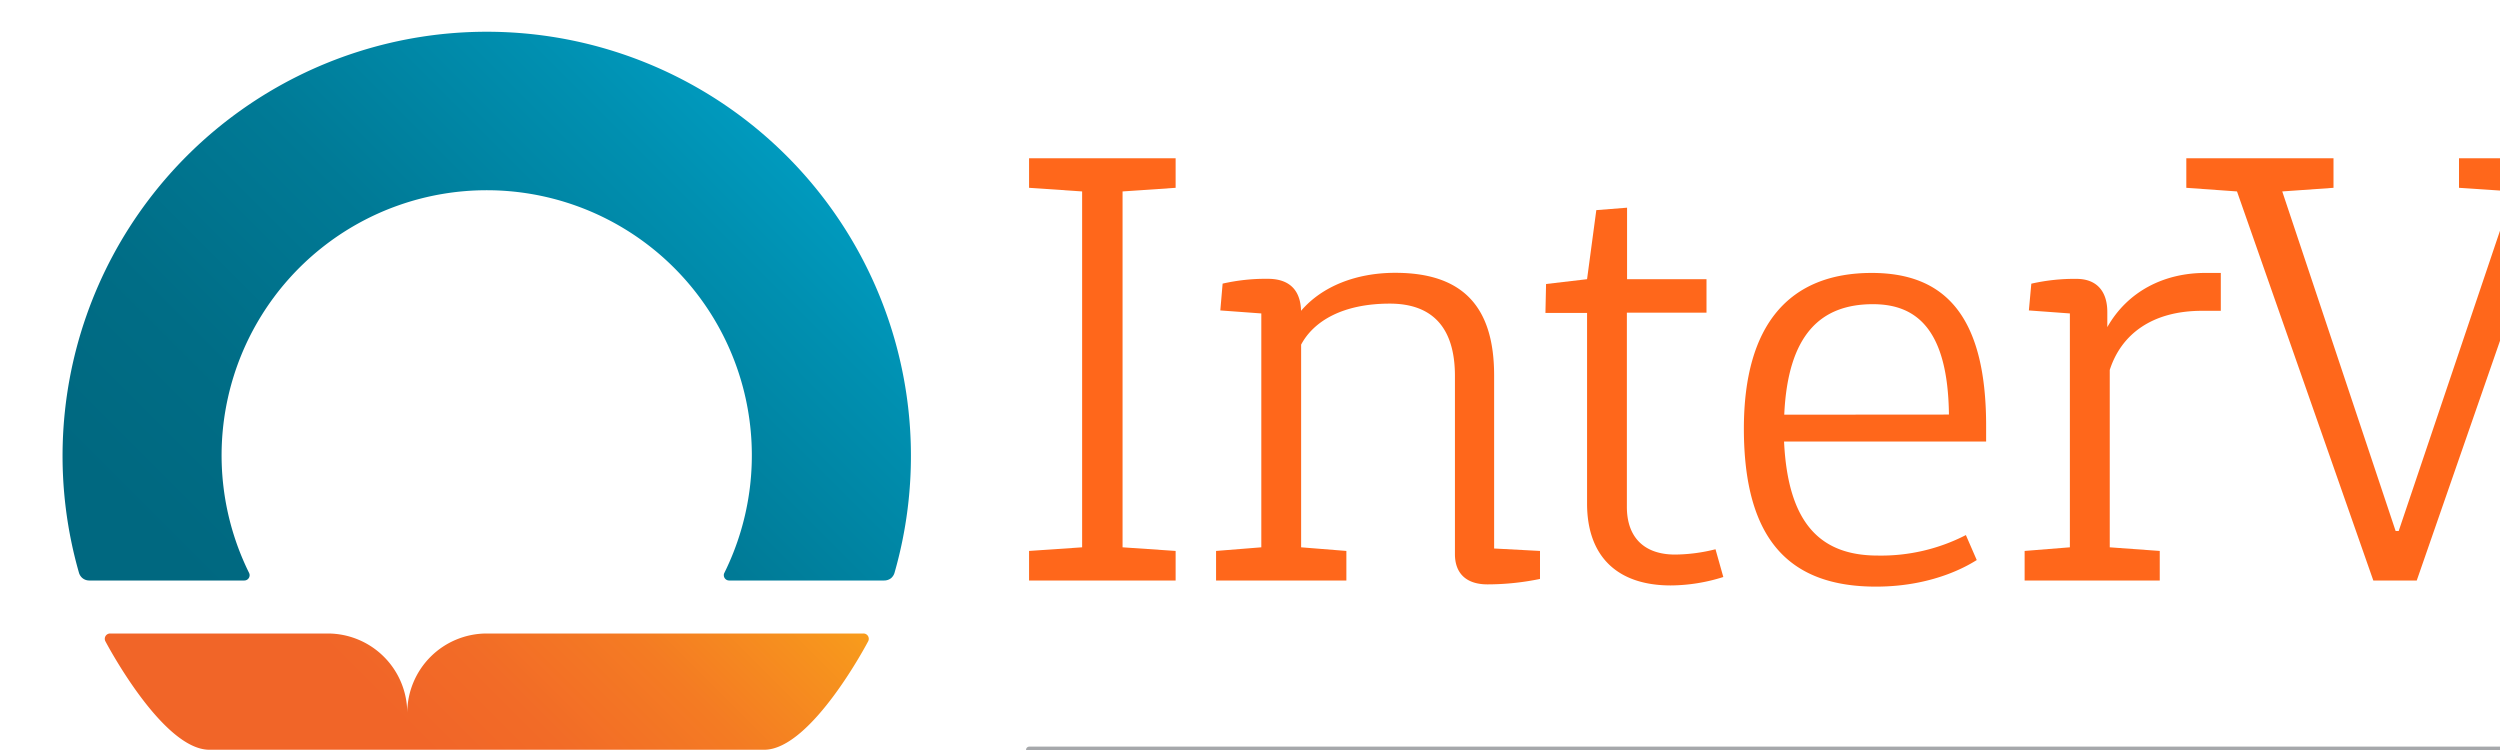 <svg
   width="400"
   height="120"
   xmlns="http://www.w3.org/2000/svg"
   xmlns:xlink="http://www.w3.org/1999/xlink">
   <g transform="translate(10,5)">
     <linearGradient id="a" gradientTransform="matrix(-1 0 0 1 4495.93 0)" gradientUnits="userSpaceOnUse" x1="4459.07" x2="4395.68" y1="132.16" y2="68.77">
       <stop offset=".3" stop-color="#f16528"/>
       <stop offset=".47" stop-color="#f26b27"/>
       <stop offset=".7" stop-color="#f47b23"/>
       <stop offset=".95" stop-color="#f7961d"/>
       <stop offset="1" stop-color="#f89c1c"/>
     </linearGradient>
     <linearGradient id="b" gradientUnits="userSpaceOnUse" x1="23.47" x2="113.62" y1="108.44" y2="18.29">
       <stop offset=".1" stop-color="#006880"/>
       <stop offset=".31" stop-color="#006d86"/>
       <stop offset=".58" stop-color="#007a96"/>
       <stop offset=".88" stop-color="#0090b1"/>
       <stop offset="1" stop-color="#009abe"/>
     </linearGradient>
     <path d="m128.82 97.69a.85.85 0 0 1 .77 1.22s-9.08 17.38-16.65 17.38h-88.77c-7.57 0-16.65-17.38-16.65-17.38a.85.85 0 0 1 .77-1.22h34.81a12.73 12.73 0 0 1 12.73 12.73 12.73 12.73 0 0 1 12.72-12.73z" fill="url(#a)" transform="translate(-.67 -1.33)"/>
     <path d="m132.15 89.21h-24.82a.85.85 0 0 1 -.85-.85.73.73 0 0 1 .09-.37 42.42 42.42 0 1 0 -76.05 0 .88.88 0 0 1 .09.37.85.85 0 0 1 -.85.85h-24.82a1.71 1.71 0 0 1 -1.12-.42 1.76 1.76 0 0 1 -.51-.8 67.87 67.87 0 1 1 130.48 0 1.8 1.8 0 0 1 -.54.84 1.77 1.77 0 0 1 -1.1.38z" fill="url(#b)" transform="translate(-.67 -1.33)"/>
     <g fill="#ff671b">
       <path d="m154.65 25.05 8.49.58v56.94l-8.49.58v4.73h23.45v-4.73l-8.49-.58v-56.94l8.49-.58v-4.73h-23.45z"/>
       <path d="m229.73 56.39c0-11.2-5.21-16.41-15.83-16.41-6.18 0-11.68 2.12-15.06 6.08-.1-3.38-1.93-5.12-5.31-5.12a30.89 30.89 0 0 0 -7.24.77l-.37 4.29 6.56.48v37.42l-7.24.58v4.73h20.85v-4.73l-7.24-.58v-32.43c2-3.76 6.66-6.56 14.19-6.56 6.66 0 10.42 3.67 10.42 11.58v28.51c0 3 1.74 4.83 5.21 4.83a41.59 41.59 0 0 0 8.4-.87v-4.48l-7.34-.39z" transform="translate(-.67 -1.33)"/>
       <path d="m258.69 85.06c-5 0-7.72-2.8-7.72-7.62v-31.08h12.74v-5.36h-12.71v-11.44l-4.92.39-1.48 11.05-6.56.77-.1 4.63h6.66v30.5c0 8.35 4.73 13.1 13.4 13.1a28.27 28.27 0 0 0 8.4-1.35l-1.25-4.44a27.19 27.19 0 0 1 -6.46.85z" transform="translate(-.67 -1.33)"/>
       <path d="m290.15 40c-13.22 0-20.46 8.3-20.46 24.9 0 17.85 7.34 25.29 21.14 25.29 9.75 0 15.44-3.86 16.12-4.25l-1.74-4a29.61 29.61 0 0 1 -14.09 3.28c-9.07 0-14.38-5-15-18.24h32.33v-2.38c.04-18.24-7.01-24.6-18.3-24.6zm-14 22.68c.58-12.85 5.85-17.68 14.19-17.68 6.95 0 12 4 12.16 17.66z" transform="translate(-.67 -1.33)"/>
       <path d="m327.84 48.67v-2.41c0-3.47-1.83-5.31-4.92-5.31a30.89 30.89 0 0 0 -7.24.77l-.39 4.28 6.56.48v37.42l-7.24.58v4.73h21.62v-4.73l-8-.58v-28.38c1.83-5.69 6.76-9.46 14.77-9.46h3v-6.06h-2.51c-6.49 0-12.37 2.88-15.65 8.67z" transform="translate(-.67 -1.33)"/>
       <path d="m406.6 20.32h-23.16v4.73l8.68.58-18.33 54.33h-.49l-18.14-54.33 8.2-.58v-4.73h-23.55v4.73l8.11.58 21.81 62.25h6.95l21.62-62.25 8.3-.58z"/>
       <path d="m436.42 56.39c0-11-5.41-16.41-16.6-16.41-7.62 0-13.71 2-16 3.47a4.79 4.79 0 0 0 -2.12 4.44 56.84 56.84 0 0 0 .48 6.08h4.44l.68-6.76a31.06 31.06 0 0 1 12.04-2.21c7.14 0 10.91 3.67 10.91 11.39v6.27a62.59 62.59 0 0 0 -12.93-1.26c-12.07 0-17.86 5.69-17.86 14.48 0 8.11 5.5 14.28 14.77 14.28 7.24 0 12.84-3.19 16-8v1.74c0 3.47 1.83 5.4 5.21 5.4a36.2 36.2 0 0 0 7.91-.87v-4.24l-6.95-.48zm-6.18 18.72c-1.74 5.12-6.76 10.13-15.15 10.13-6 0-9.27-4.05-9.27-9.65 0-5.89 3.76-9.75 12.26-9.75a65.76 65.76 0 0 1 12.17 1.16z" transform="translate(-.67 -1.33)"/>
       <path d="m461.71 48.67v-2.41c0-3.47-1.83-5.31-4.92-5.31a30.89 30.89 0 0 0 -7.24.77l-.39 4.28 6.56.48v37.42l-7.24.58v4.73h21.62v-4.73l-8-.58v-28.38c1.83-5.69 6.76-9.46 14.77-9.46h3v-6.06h-2.51c-6.48 0-12.36 2.88-15.65 8.67z" transform="translate(-.67 -1.33)"/>
       <path d="m502.83 61.8c-5.31-1.26-12.16-1.93-12.16-8.2 0-4.92 3.19-8.69 10.71-8.69a30 30 0 0 1 10.91 2l.68 6.95h4.54a45.91 45.91 0 0 0 .48-6.56 4.56 4.56 0 0 0 -2.22-4.25c-2.22-1.35-7.82-3.09-14.38-3.09-11 0-16.79 5.41-16.79 13.7 0 10.13 9.46 11.78 16 13.22 6.85 1.35 13.61 2.61 13.61 9.07 0 5.79-4.05 9.27-12.26 9.27a32.93 32.93 0 0 1 -12.35-2.51l-.48-6.85h-4.44a42.88 42.88 0 0 0 -.68 6.56 4.43 4.43 0 0 0 2.41 4.44c2.12 1.26 7.53 3.28 15.54 3.28 12.06 0 18.24-5.69 18.24-14.38.01-10.2-9.19-12.13-17.36-13.96z" transform="translate(-.67 -1.33)"/>
       <path d="m534.84 28.11a4.63 4.63 0 0 0 4.63-4.63 4.7 4.7 0 0 0 -4.63-4.63 4.63 4.63 0 0 0 -4.63 4.63 4.57 4.57 0 0 0 4.63 4.63z" transform="translate(-.67 -1.33)"/>
       <path d="m538.61 39.62h-11.68l-.29 5.02 5.6.48v37.26l-6.37.48v5.02h19.02v-5.02l-6.28-.48z"/>
       <path d="m569.09 85.06c-5 0-7.72-2.8-7.72-7.62v-31.08h12.74v-5.36h-12.74v-11.44l-4.92.39-1.45 11.05-6.56.77-.1 4.63h6.66v30.5c0 8.4 4.73 13.13 13.42 13.13a28.28 28.28 0 0 0 8.4-1.35l-1.26-4.44a27.18 27.18 0 0 1 -6.47.82z" transform="translate(-.67 -1.33)"/>
       <path d="m612.33 41v4.73l7.43.58-12.76 34.98s-.58 1.64-.87 2.8h-.39a21.08 21.08 0 0 0 -.77-2.8l-12.84-35 7.53-.58v-4.71h-20.92v4.73l6.76.48 17.19 45.79-4.26 11.35c-1 2.7-3.67 4.05-6.95 4.05a25 25 0 0 1 -4.54-.48l-1.16 4.44a22.8 22.8 0 0 0 5.79.87c6.85 0 10.33-3.19 12.35-8.49l5.31-13.9 16.21-43.53 7-.58v-4.73z" transform="translate(-.67 -1.33)"/>
     </g>
     <path d="m154.67 114.96h407.23" fill="none" stroke="#a6a8ab" stroke-linecap="round" stroke-miterlimit="10"/>
   </g>
 </svg>
